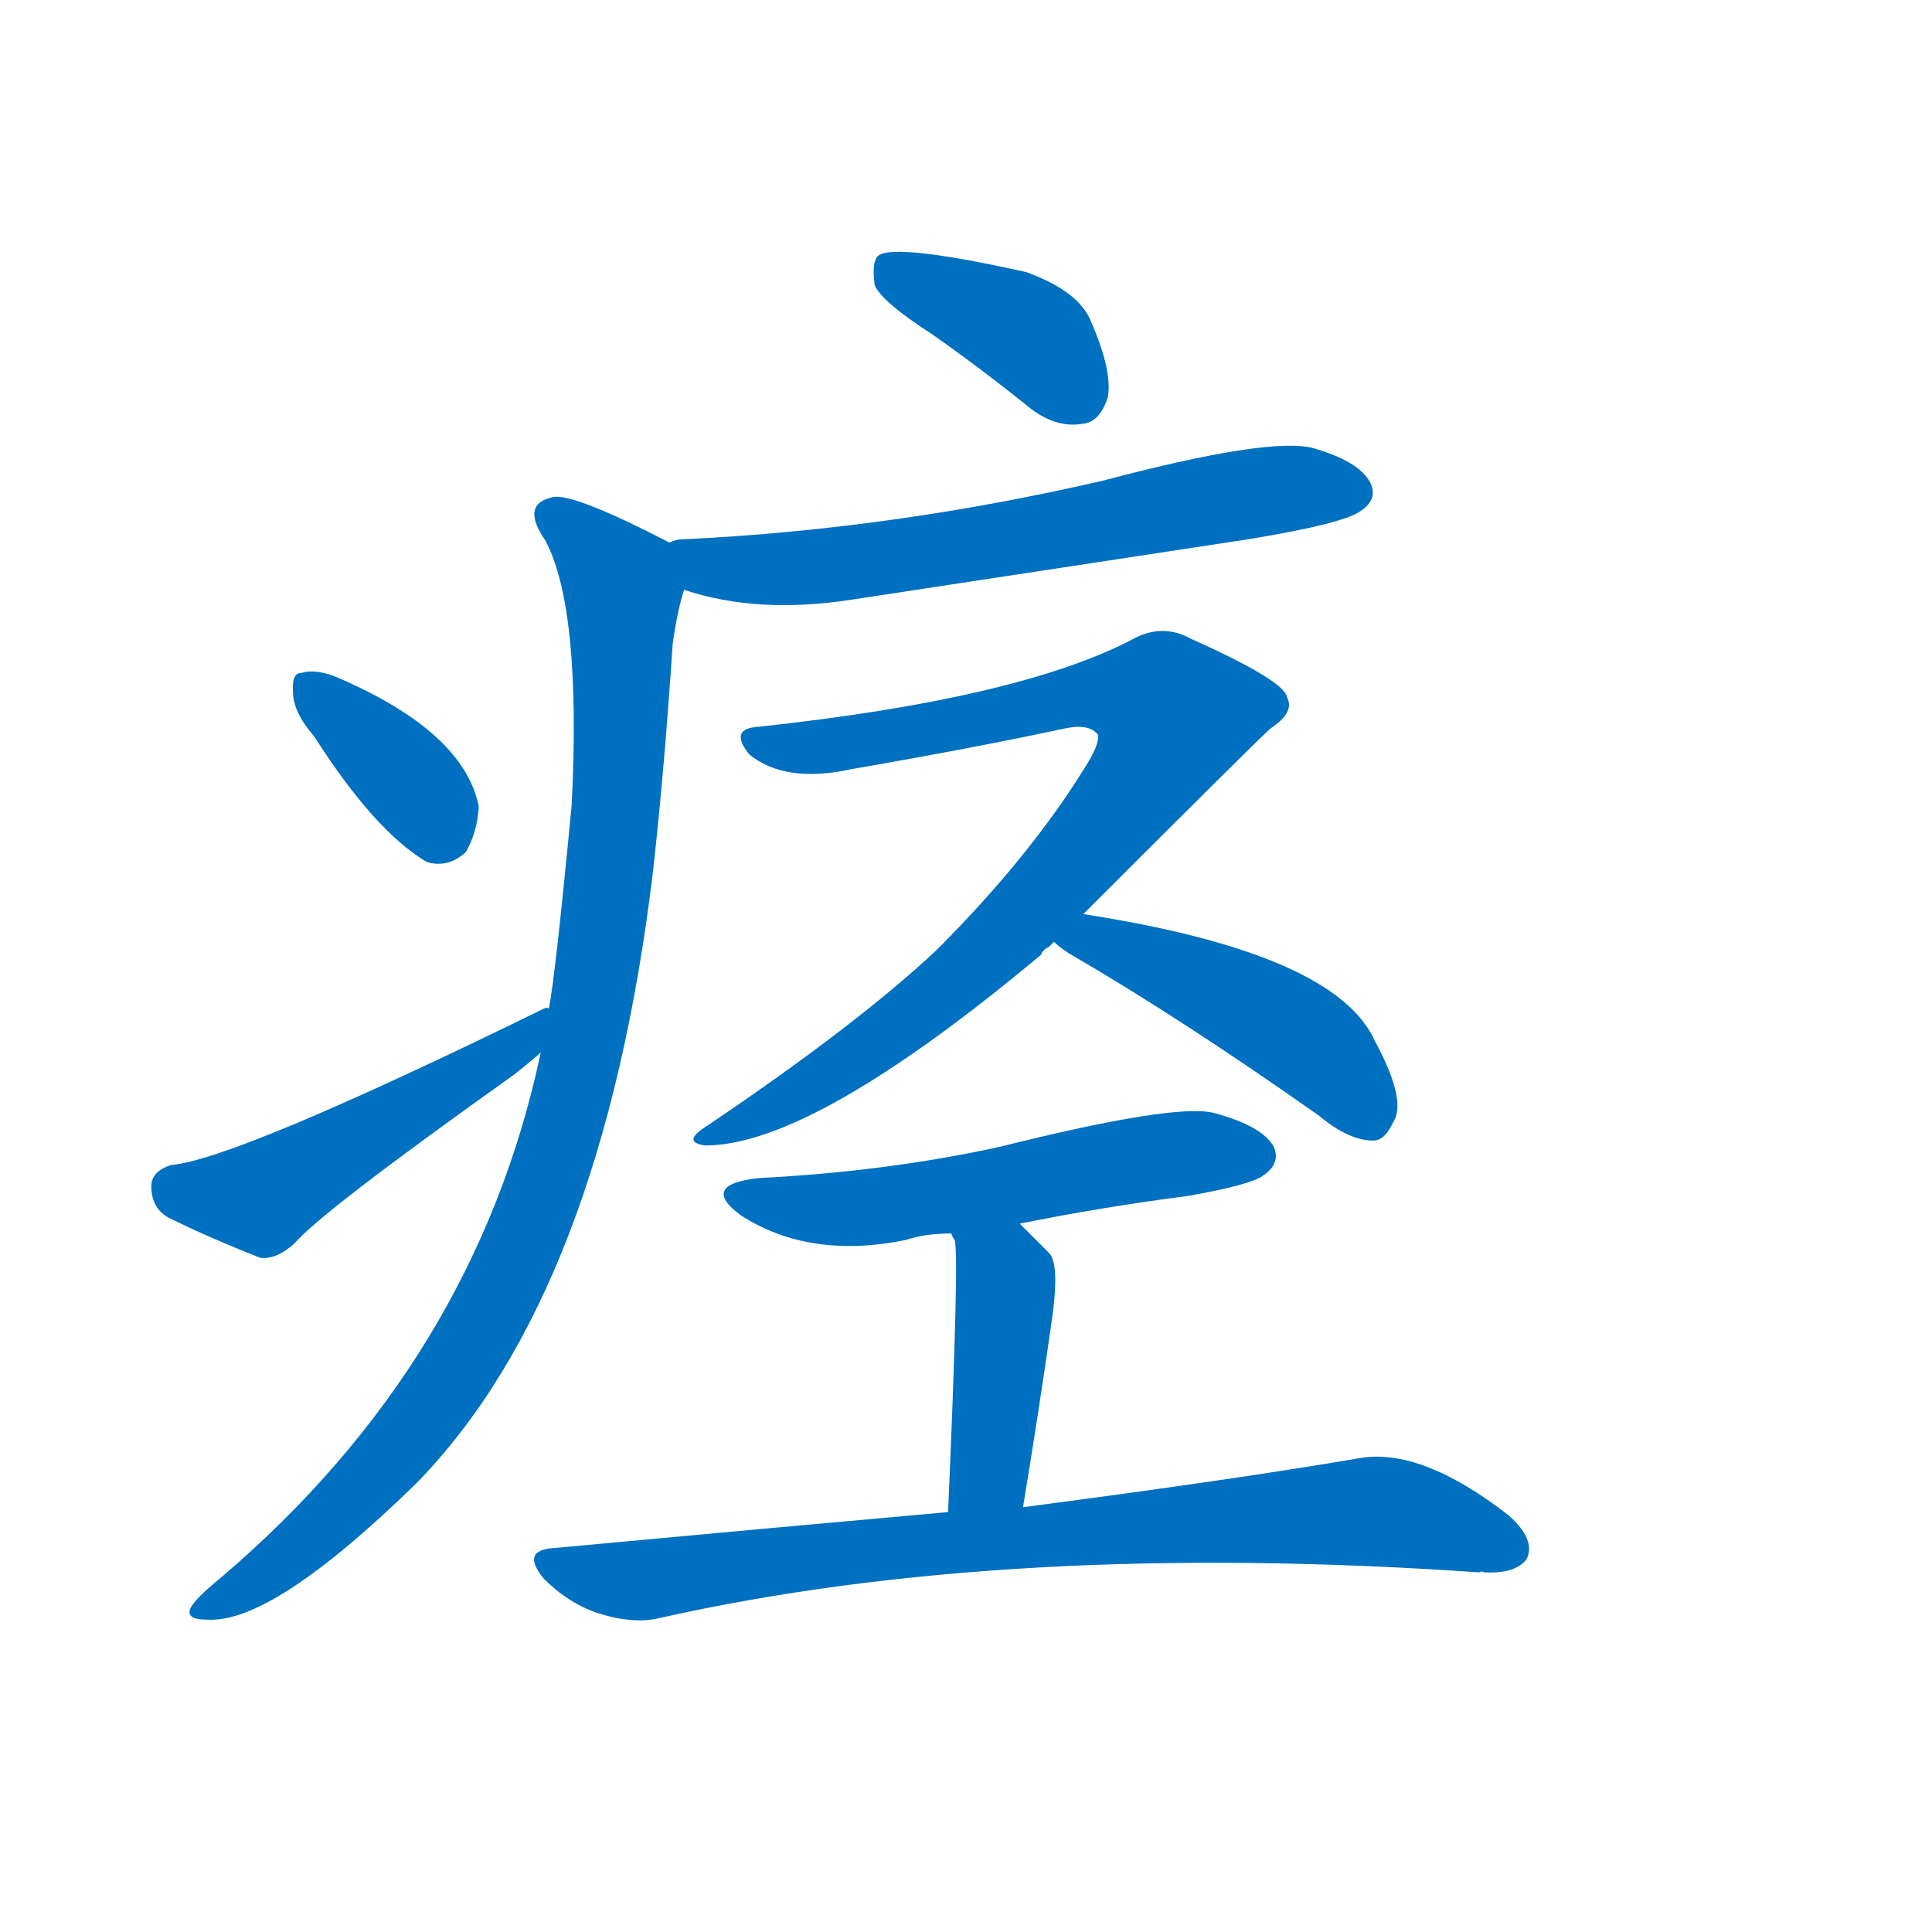 <svg width='83' height='83' >
                                <g transform="translate(3, 70) scale(0.07, -0.07)">
                                    <!-- 先将完整的字以灰色字体绘制完成，层级位于下面 -->
                                                                        <path d="M 529 795 Q 559 774 590 749 Q 606 737 622 740 Q 632 741 637 756 Q 640 772 627 802 Q 620 821 587 833 Q 506 851 496 843 Q 492 839 494 825 Q 498 815 529 795 Z" style="fill: #0070C0;"></path>
                                                                        <path d="M 377 638 Q 422 623 480 632 Q 598 650 723 669 Q 784 679 793 687 Q 803 694 798 704 Q 791 717 763 725 Q 736 732 634 705 Q 504 675 376 669 Q 372 669 368 667 C 338 662 348 646 377 638 Z" style="fill: #0070C0;"></path>
                                                                        <path d="M 289 354 Q 249 165 93 32 Q 77 19 74 13 Q 71 6 84 6 Q 124 3 213 90 Q 327 207 358 466 Q 365 529 370 605 Q 373 626 377 638 C 382 660 382 660 368 667 Q 310 697 297 695 Q 276 691 292 668 Q 314 626 308 506 Q 298 401 294 381 L 289 354 Z" style="fill: #0070C0;"></path>
                                                                        <path d="M 150 548 Q 187 490 219 471 Q 232 467 243 477 Q 250 489 251 505 Q 242 550 167 583 Q 152 590 142 587 Q 136 587 137 575 Q 137 563 150 548 Z" style="fill: #0070C0;"></path>
                                                                        <path d="M 294 381 Q 293 382 291 381 Q 101 288 62 285 Q 50 281 50 272 Q 50 259 60 253 Q 84 241 117 228 Q 127 227 138 237 Q 154 256 272 340 Q 281 347 289 354 C 312 373 323 390 294 381 Z" style="fill: #0070C0;"></path>
                                                                        <path d="M 622 439 Q 733 550 737 553 Q 752 563 747 572 Q 746 582 688 608 Q 670 618 651 607 Q 581 571 423 554 Q 404 553 417 537 Q 439 519 480 528 Q 555 541 611 553 Q 626 556 631 549 Q 632 543 623 529 Q 589 474 532 417 Q 483 371 391 309 Q 375 299 390 297 Q 456 297 596 414 Q 597 417 601 419 Q 602 420 604 422 L 622 439 Z" style="fill: #0070C0;"></path>
                                                                        <path d="M 604 422 Q 607 419 613 415 Q 682 375 767 315 Q 785 300 800 300 Q 807 300 812 311 Q 821 324 801 361 Q 777 415 622 439 C 592 444 581 441 604 422 Z" style="fill: #0070C0;"></path>
                                                                        <path d="M 583 249 Q 632 259 686 266 Q 726 273 733 279 Q 743 286 739 296 Q 732 309 702 317 Q 678 323 570 296 Q 501 281 423 277 Q 386 273 412 254 Q 454 227 513 239 Q 525 243 541 243 L 583 249 Z" style="fill: #0070C0;"></path>
                                                                        <path d="M 585 75 Q 595 136 602 185 Q 608 224 601 231 Q 591 241 583 249 C 562 270 530 271 541 243 Q 541 242 543 239 Q 546 232 539 72 C 538 42 580 45 585 75 Z" style="fill: #0070C0;"></path>
                                                                        <path d="M 539 72 Q 427 62 298 50 Q 276 49 291 31 Q 306 16 324 10 Q 346 3 362 7 Q 576 55 865 35 Q 866 36 868 35 Q 887 34 894 43 Q 900 55 883 70 Q 829 112 791 105 Q 715 92 585 75 L 539 72 Z" style="fill: #0070C0;"></path>
                                    
                                    
                                                                                                                                                                                                                                                                                                                                                                                                                                                                                                                                                                                                                                                                                                                                                                                                                                                                    </g>
                            </svg>